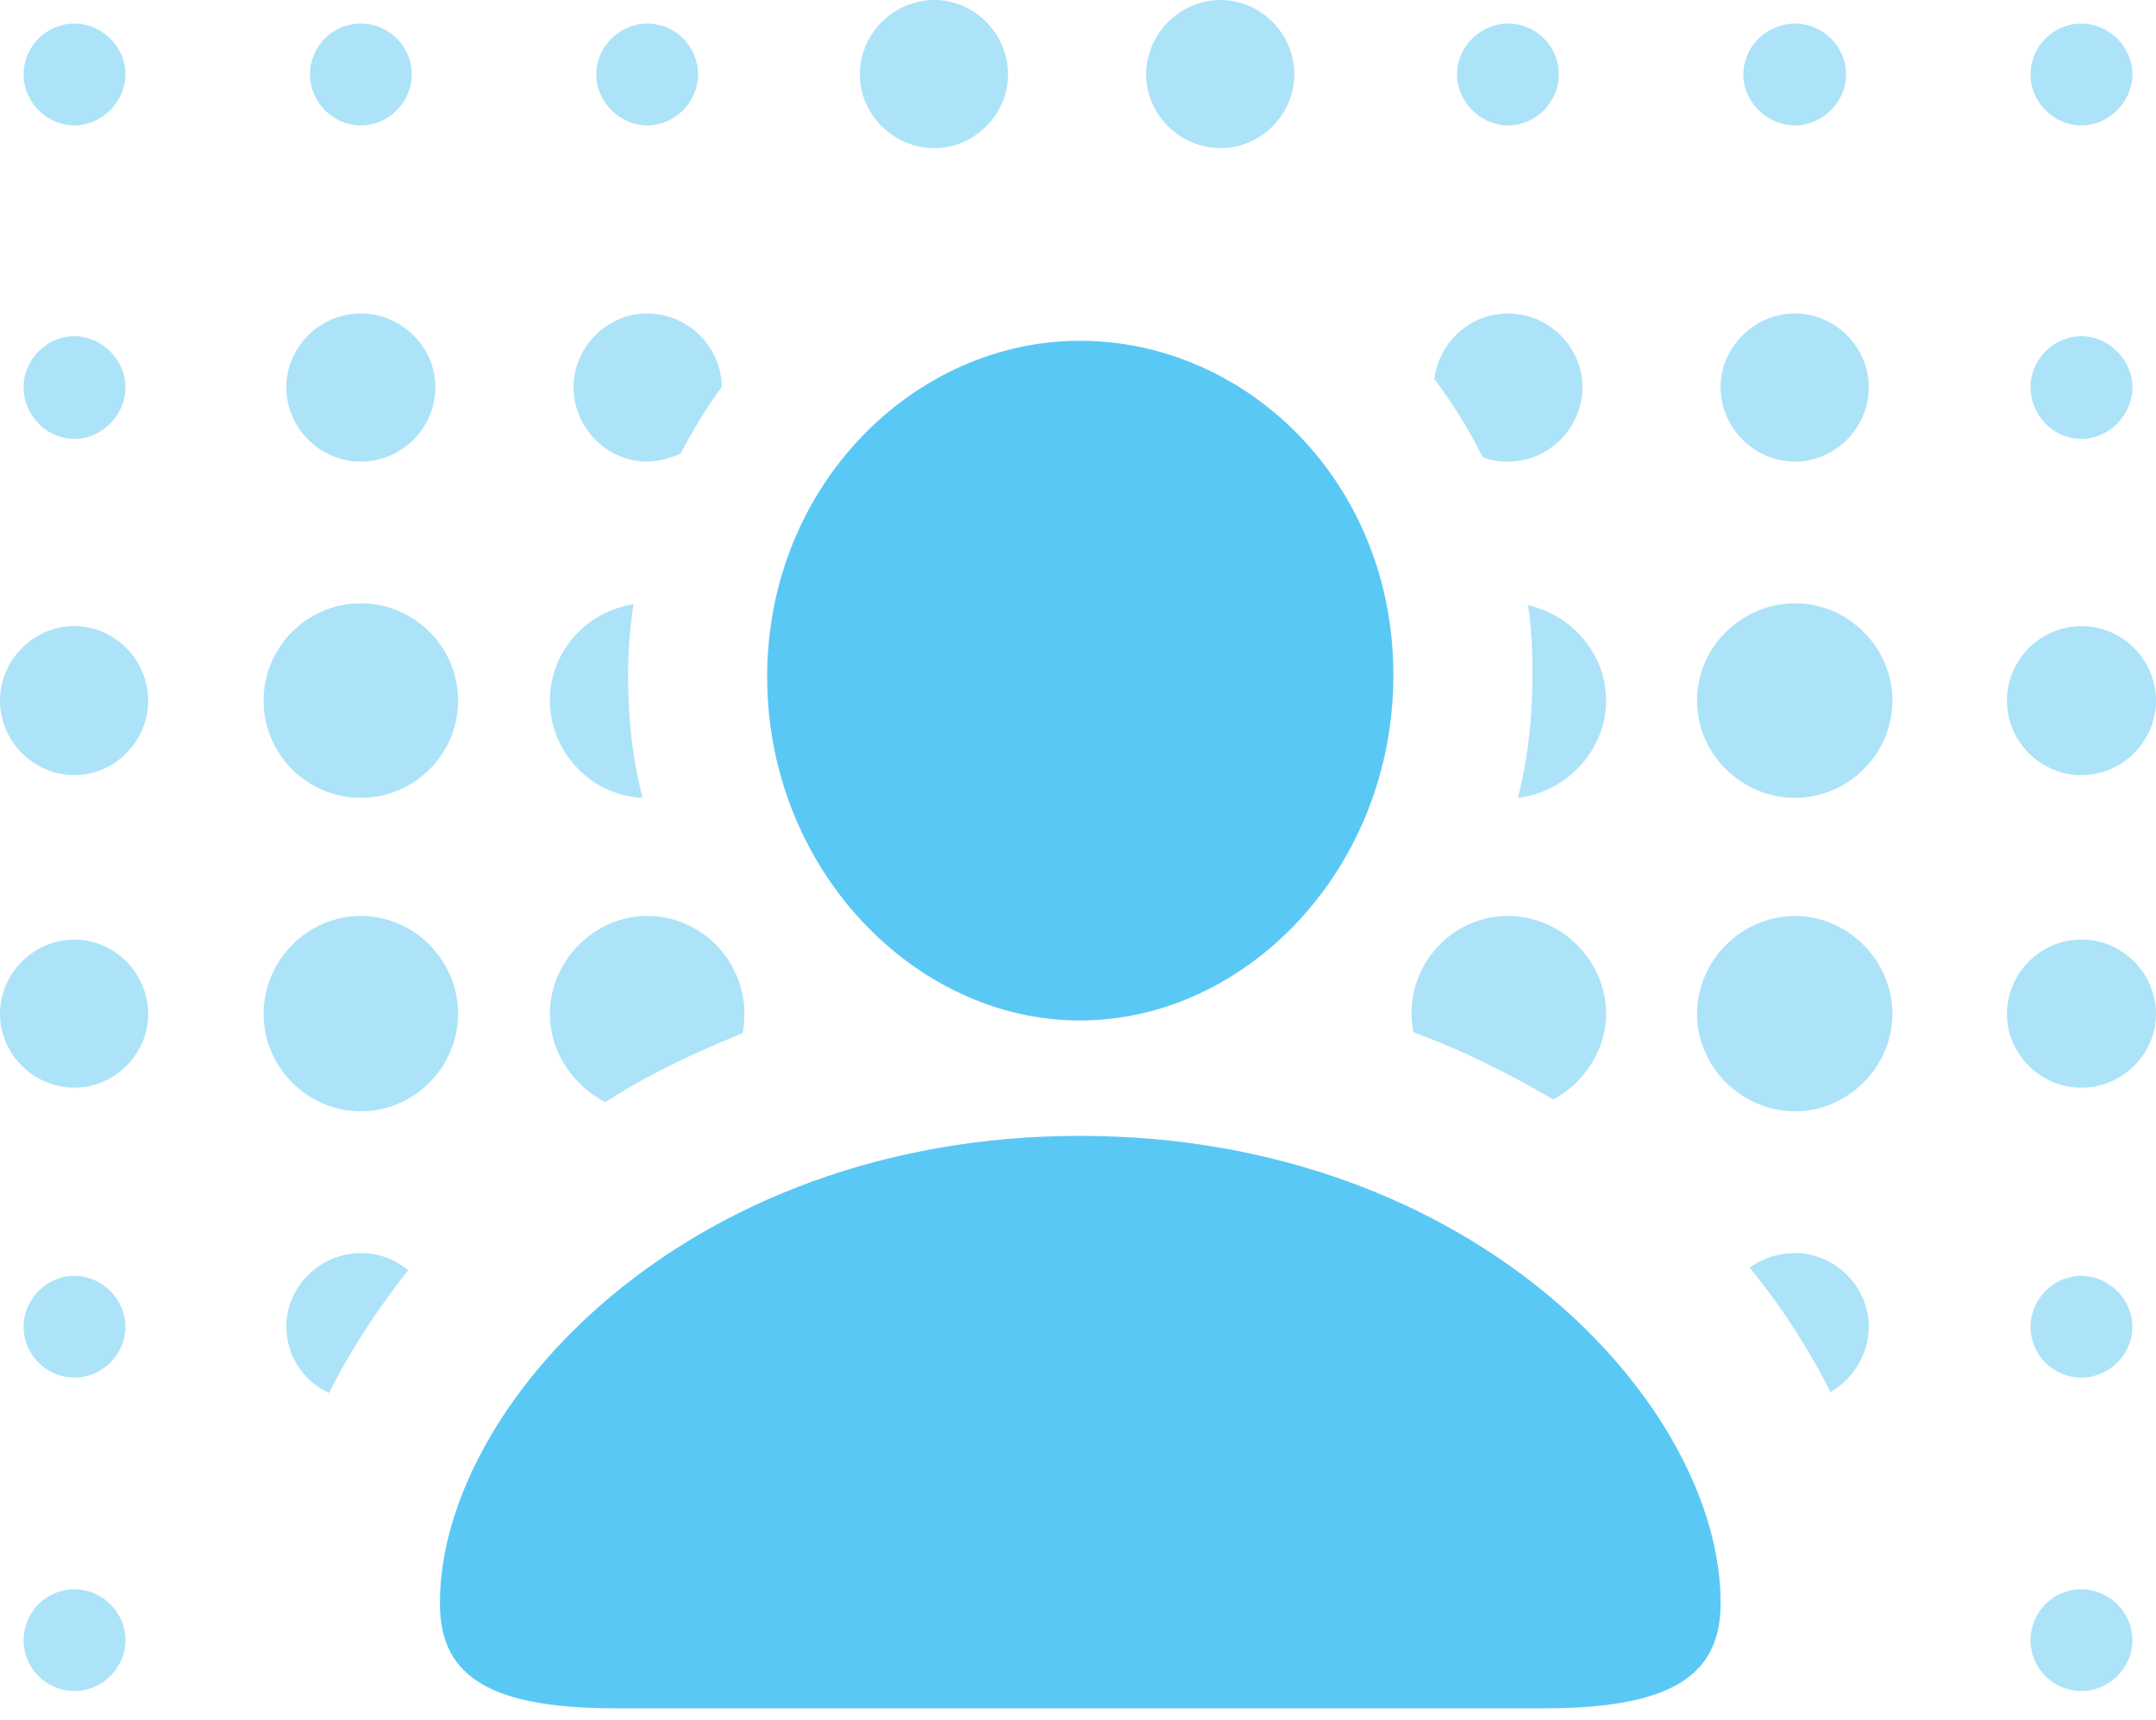 <?xml version="1.0" encoding="UTF-8"?>
<!--Generator: Apple Native CoreSVG 175.5-->
<!DOCTYPE svg
PUBLIC "-//W3C//DTD SVG 1.1//EN"
       "http://www.w3.org/Graphics/SVG/1.1/DTD/svg11.dtd">
<svg version="1.1" xmlns="http://www.w3.org/2000/svg" xmlns:xlink="http://www.w3.org/1999/xlink" width="28.955" height="23.108">
 <g>
  <rect height="23.108" opacity="0" width="28.955" x="0" y="0"/>
  <path d="M1.001 1.685C1.367 1.685 1.685 1.367 1.685 1.001C1.685 0.623 1.367 0.317 1.001 0.317C0.623 0.317 0.317 0.623 0.317 1.001C0.317 1.367 0.623 1.685 1.001 1.685ZM4.846 1.685C5.225 1.685 5.53 1.367 5.53 1.001C5.53 0.623 5.225 0.317 4.846 0.317C4.468 0.317 4.163 0.623 4.163 1.001C4.163 1.367 4.468 1.685 4.846 1.685ZM8.691 1.685C9.07 1.685 9.375 1.367 9.375 1.001C9.375 0.623 9.07 0.317 8.691 0.317C8.325 0.317 8.008 0.623 8.008 1.001C8.008 1.367 8.325 1.685 8.691 1.685ZM12.549 1.99C13.086 1.99 13.538 1.538 13.538 1.001C13.538 0.452 13.086 0 12.549 0C11.999 0 11.548 0.452 11.548 1.001C11.548 1.538 11.999 1.99 12.549 1.99ZM16.394 1.99C16.931 1.99 17.383 1.538 17.383 1.001C17.383 0.452 16.931 0 16.394 0C15.845 0 15.393 0.452 15.393 1.001C15.393 1.538 15.845 1.99 16.394 1.99ZM20.252 1.685C20.63 1.685 20.935 1.367 20.935 1.001C20.935 0.623 20.63 0.317 20.252 0.317C19.885 0.317 19.568 0.623 19.568 1.001C19.568 1.367 19.885 1.685 20.252 1.685ZM24.109 1.685C24.475 1.685 24.793 1.367 24.793 1.001C24.793 0.623 24.475 0.317 24.109 0.317C23.73 0.317 23.413 0.623 23.413 1.001C23.413 1.367 23.73 1.685 24.109 1.685ZM27.954 1.685C28.32 1.685 28.638 1.367 28.638 1.001C28.638 0.623 28.32 0.317 27.954 0.317C27.576 0.317 27.27 0.623 27.27 1.001C27.27 1.367 27.576 1.685 27.954 1.685ZM1.001 5.896C1.367 5.896 1.685 5.579 1.685 5.2C1.685 4.834 1.367 4.517 1.001 4.517C0.623 4.517 0.317 4.834 0.317 5.2C0.317 5.579 0.623 5.896 1.001 5.896ZM4.846 6.201C5.396 6.201 5.847 5.75 5.847 5.2C5.847 4.663 5.396 4.211 4.846 4.211C4.297 4.211 3.845 4.663 3.845 5.2C3.845 5.75 4.297 6.201 4.846 6.201ZM8.691 6.201C8.85 6.201 9.009 6.152 9.143 6.091C9.302 5.786 9.485 5.481 9.692 5.2C9.692 4.663 9.241 4.211 8.691 4.211C8.154 4.211 7.703 4.663 7.703 5.2C7.703 5.75 8.154 6.201 8.691 6.201ZM20.252 6.201C20.801 6.201 21.252 5.75 21.252 5.2C21.252 4.663 20.801 4.211 20.252 4.211C19.739 4.211 19.324 4.602 19.263 5.09C19.507 5.42 19.727 5.762 19.91 6.14C20.02 6.189 20.129 6.201 20.252 6.201ZM24.109 6.201C24.646 6.201 25.098 5.75 25.098 5.2C25.098 4.663 24.646 4.211 24.109 4.211C23.56 4.211 23.108 4.663 23.108 5.2C23.108 5.75 23.56 6.201 24.109 6.201ZM27.954 5.896C28.32 5.896 28.638 5.579 28.638 5.2C28.638 4.834 28.32 4.517 27.954 4.517C27.576 4.517 27.27 4.834 27.27 5.2C27.27 5.579 27.576 5.896 27.954 5.896ZM1.001 10.413C1.538 10.413 1.99 9.961 1.99 9.412C1.99 8.862 1.538 8.411 1.001 8.411C0.452 8.411 0 8.862 0 9.412C0 9.961 0.452 10.413 1.001 10.413ZM4.846 10.718C5.566 10.718 6.152 10.132 6.152 9.412C6.152 8.691 5.566 8.105 4.846 8.105C4.126 8.105 3.54 8.691 3.54 9.412C3.54 10.132 4.126 10.718 4.846 10.718ZM7.385 9.412C7.385 10.107 7.947 10.693 8.63 10.718C8.496 10.205 8.435 9.656 8.435 9.094C8.435 8.752 8.459 8.435 8.508 8.118C7.874 8.215 7.385 8.752 7.385 9.412ZM21.57 9.412C21.57 8.789 21.118 8.264 20.52 8.13C20.569 8.435 20.581 8.74 20.581 9.07C20.581 9.644 20.52 10.193 20.386 10.718C21.033 10.645 21.57 10.083 21.57 9.412ZM24.109 10.718C24.817 10.718 25.415 10.132 25.415 9.412C25.415 8.691 24.817 8.105 24.109 8.105C23.389 8.105 22.791 8.691 22.791 9.412C22.791 10.132 23.389 10.718 24.109 10.718ZM27.954 10.413C28.503 10.413 28.955 9.961 28.955 9.412C28.955 8.862 28.503 8.411 27.954 8.411C27.405 8.411 26.953 8.862 26.953 9.412C26.953 9.961 27.405 10.413 27.954 10.413ZM1.001 14.612C1.538 14.612 1.99 14.16 1.99 13.623C1.99 13.074 1.538 12.622 1.001 12.622C0.452 12.622 0 13.074 0 13.623C0 14.16 0.452 14.612 1.001 14.612ZM4.846 14.929C5.566 14.929 6.152 14.331 6.152 13.623C6.152 12.903 5.566 12.305 4.846 12.305C4.126 12.305 3.54 12.903 3.54 13.623C3.54 14.331 4.126 14.929 4.846 14.929ZM8.13 14.807C8.691 14.441 9.314 14.148 9.973 13.879C10.132 13.074 9.521 12.305 8.691 12.305C7.983 12.305 7.385 12.903 7.385 13.623C7.385 14.136 7.703 14.587 8.13 14.807ZM20.862 14.771C21.265 14.551 21.57 14.111 21.57 13.623C21.57 12.903 20.972 12.305 20.252 12.305C19.434 12.305 18.823 13.062 18.982 13.867C19.653 14.111 20.276 14.429 20.862 14.771ZM24.109 14.929C24.817 14.929 25.415 14.331 25.415 13.623C25.415 12.903 24.817 12.305 24.109 12.305C23.389 12.305 22.791 12.903 22.791 13.623C22.791 14.331 23.389 14.929 24.109 14.929ZM27.954 14.612C28.503 14.612 28.955 14.16 28.955 13.623C28.955 13.074 28.503 12.622 27.954 12.622C27.405 12.622 26.953 13.074 26.953 13.623C26.953 14.16 27.405 14.612 27.954 14.612ZM1.001 18.506C1.367 18.506 1.685 18.201 1.685 17.822C1.685 17.456 1.367 17.139 1.001 17.139C0.623 17.139 0.317 17.456 0.317 17.822C0.317 18.201 0.623 18.506 1.001 18.506ZM4.419 18.713C4.7 18.152 5.066 17.59 5.481 17.065C5.31 16.919 5.09 16.834 4.846 16.834C4.297 16.834 3.845 17.285 3.845 17.822C3.845 18.213 4.077 18.555 4.419 18.713ZM24.585 18.701C24.878 18.53 25.098 18.201 25.098 17.822C25.098 17.285 24.646 16.834 24.109 16.834C23.865 16.834 23.669 16.907 23.498 17.029C23.938 17.566 24.292 18.127 24.585 18.701ZM27.954 18.506C28.32 18.506 28.638 18.201 28.638 17.822C28.638 17.456 28.32 17.139 27.954 17.139C27.576 17.139 27.27 17.456 27.27 17.822C27.27 18.201 27.576 18.506 27.954 18.506ZM1.001 22.717C1.367 22.717 1.685 22.412 1.685 22.034C1.685 21.655 1.367 21.35 1.001 21.35C0.623 21.35 0.317 21.655 0.317 22.034C0.317 22.412 0.623 22.717 1.001 22.717ZM27.954 22.717C28.32 22.717 28.638 22.412 28.638 22.034C28.638 21.655 28.32 21.35 27.954 21.35C27.576 21.35 27.27 21.655 27.27 22.034C27.27 22.412 27.576 22.717 27.954 22.717Z" fill="#5ac8f5" fill-opacity="0.5"/>
  <path d="M14.502 13.709C16.736 13.709 18.713 11.67 18.713 9.07C18.713 6.47 16.736 4.578 14.502 4.578C12.28 4.578 10.303 6.519 10.303 9.094C10.303 11.67 12.28 13.709 14.502 13.709ZM8.252 22.949L20.752 22.949C22.559 22.949 23.108 22.436 23.108 21.533C23.108 18.896 19.824 15.259 14.502 15.259C9.192 15.259 5.908 18.896 5.908 21.533C5.908 22.436 6.445 22.949 8.252 22.949Z" fill="#5ac8f5"/>
 </g>
</svg>
